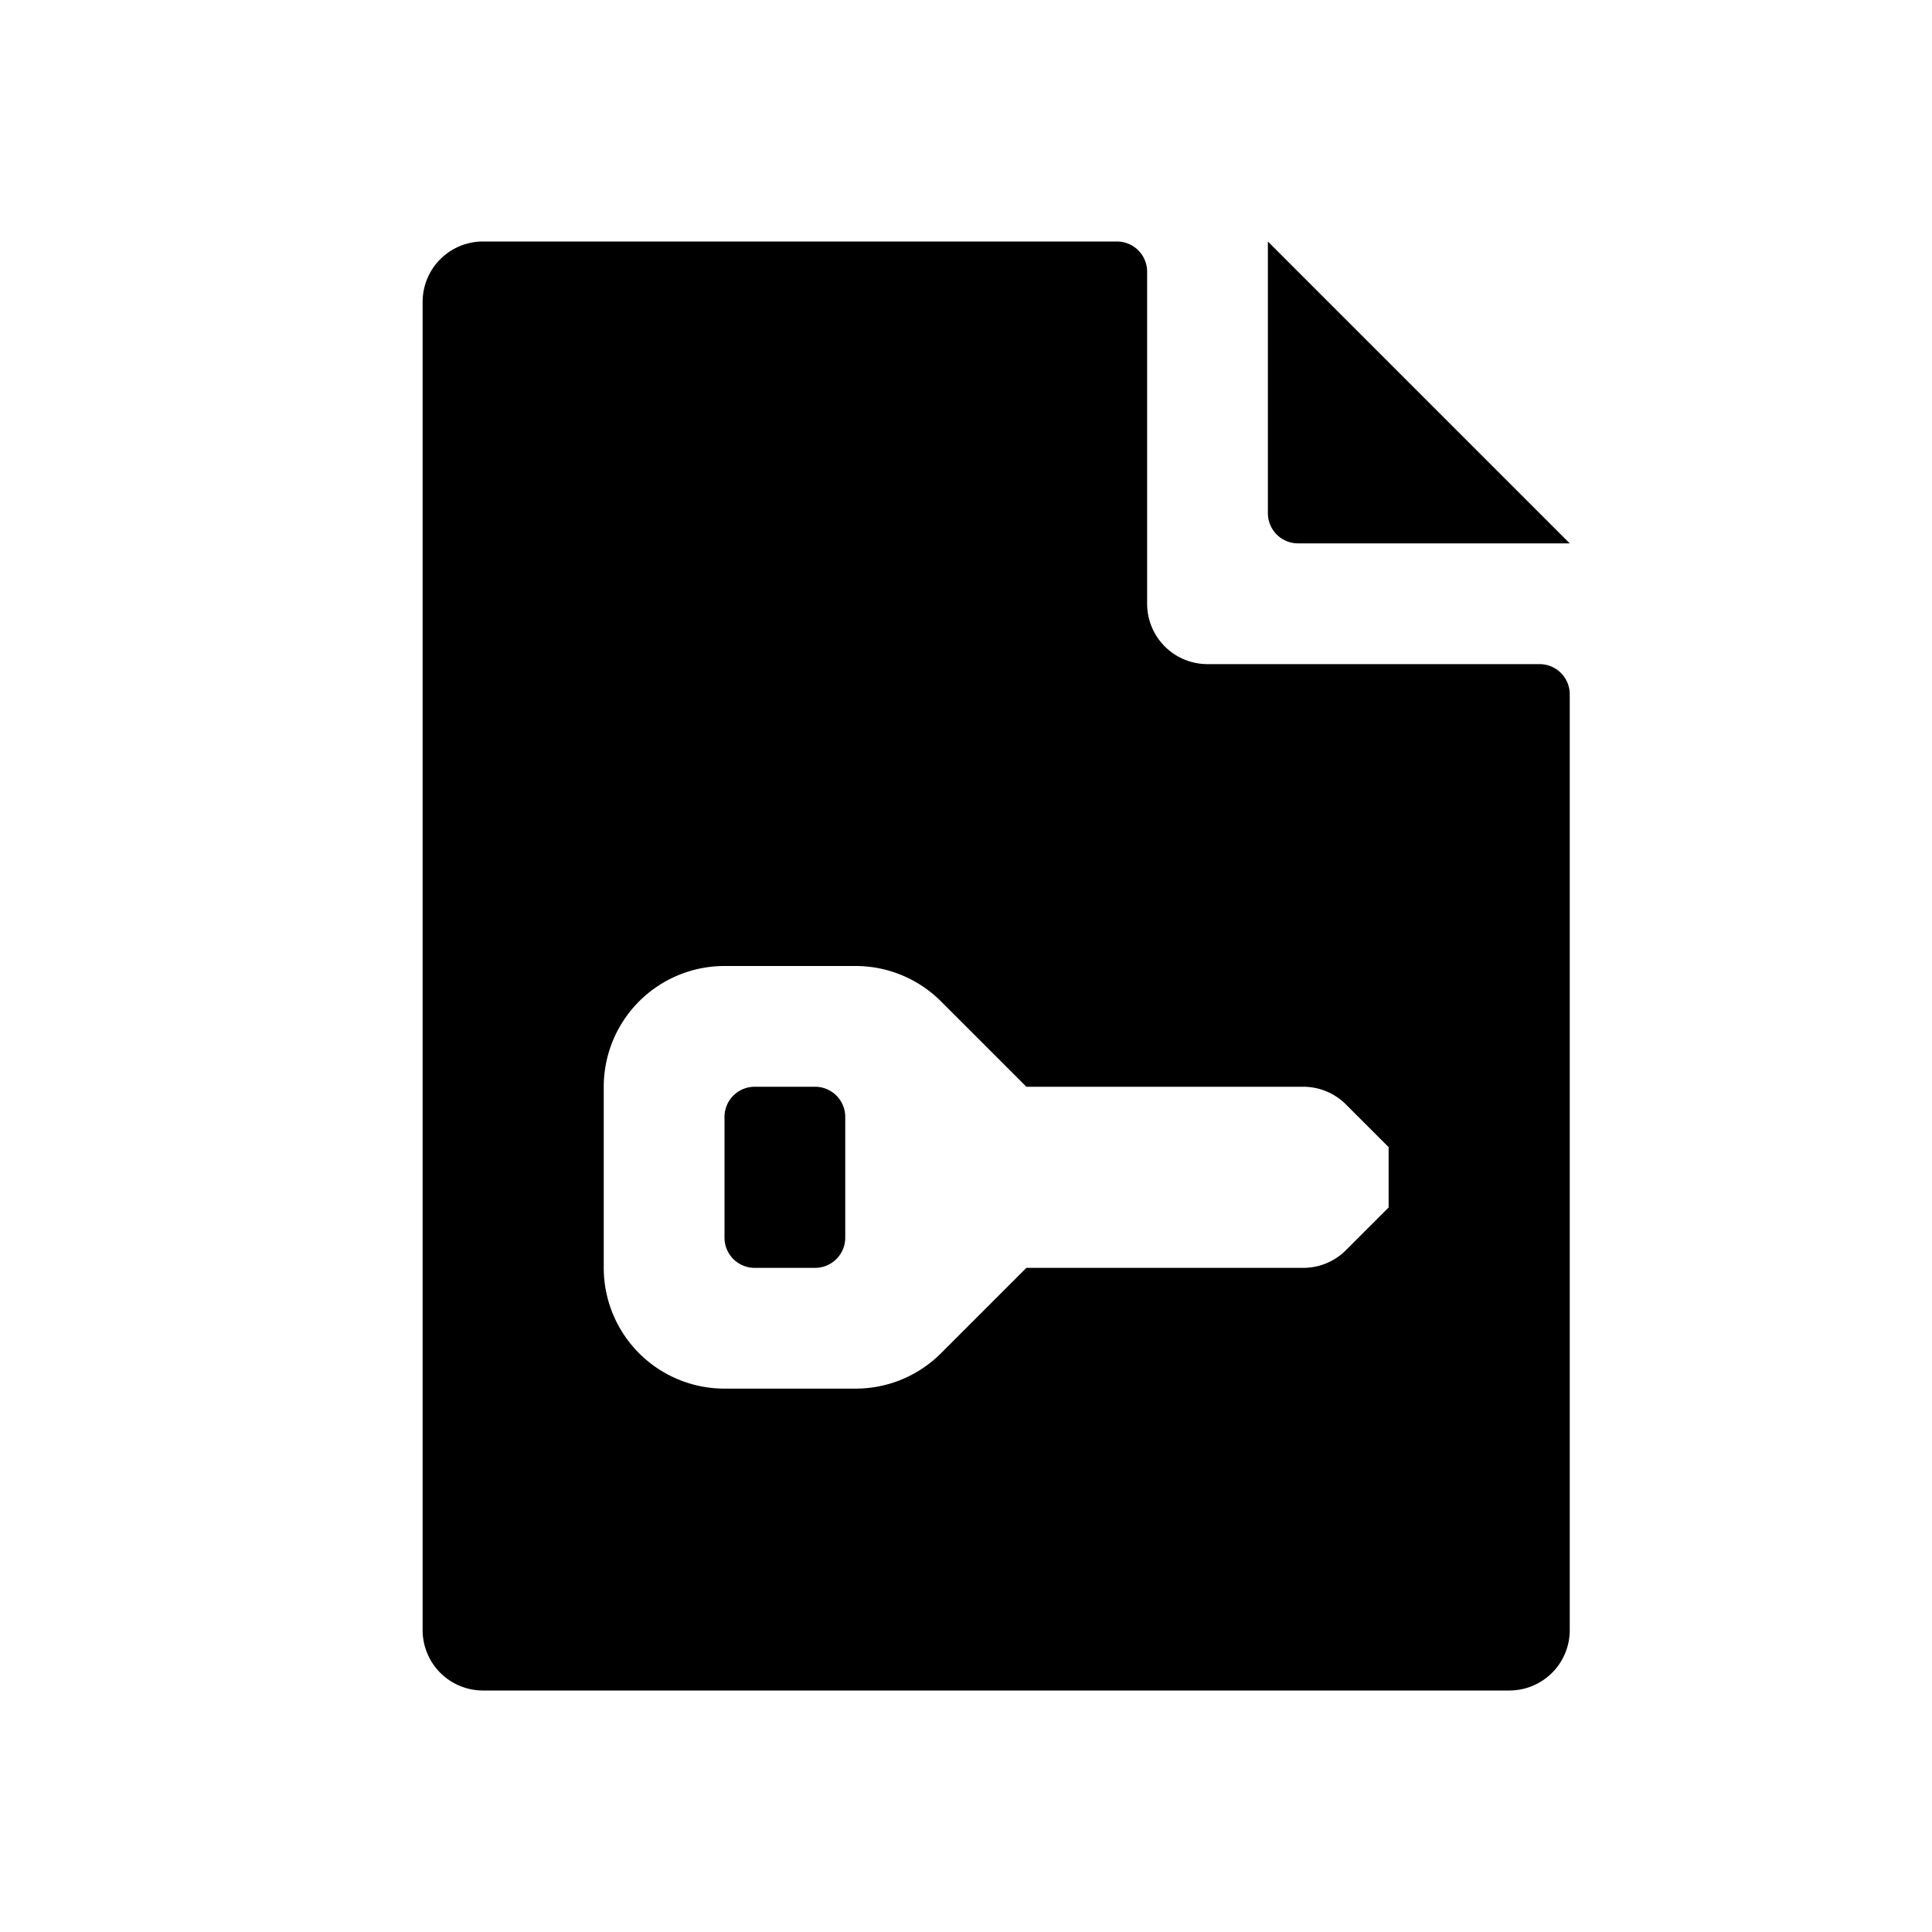 <svg id="glyphicons-filetypes" xmlns="http://www.w3.org/2000/svg" viewBox="0 0 32 32">
  <path id="file-key" d="M14,18.5v2a.5.5,0,0,1-.5.5h-1a.5.5,0,0,1-.5-.5v-2a.5.5,0,0,1,.5-.5h1A.5.5,0,0,1,14,18.5ZM21.5,9H26L21,4V8.5A.5.5,0,0,0,21.5,9ZM26,11.5V27a1,1,0,0,1-1,1H8a1,1,0,0,1-1-1V5A1,1,0,0,1,8,4H18.5a.5.5,0,0,1,.5.5V10a1,1,0,0,0,1,1h5.5A.5.5,0,0,1,26,11.5ZM23,19l-.707-.707A1.0 1,0,0,0,21.586,18H17l-1.414-1.414A2,2,0,0,0,14.172,16H12a2,2,0,0,0-2,2v3a2,2,0,0,0,2,2h2.172a2,2,0,0,0,1.414-.586L17,21h4.586a1.0 1,0,0,0,.707-.293L23,20Z"/>
</svg>
